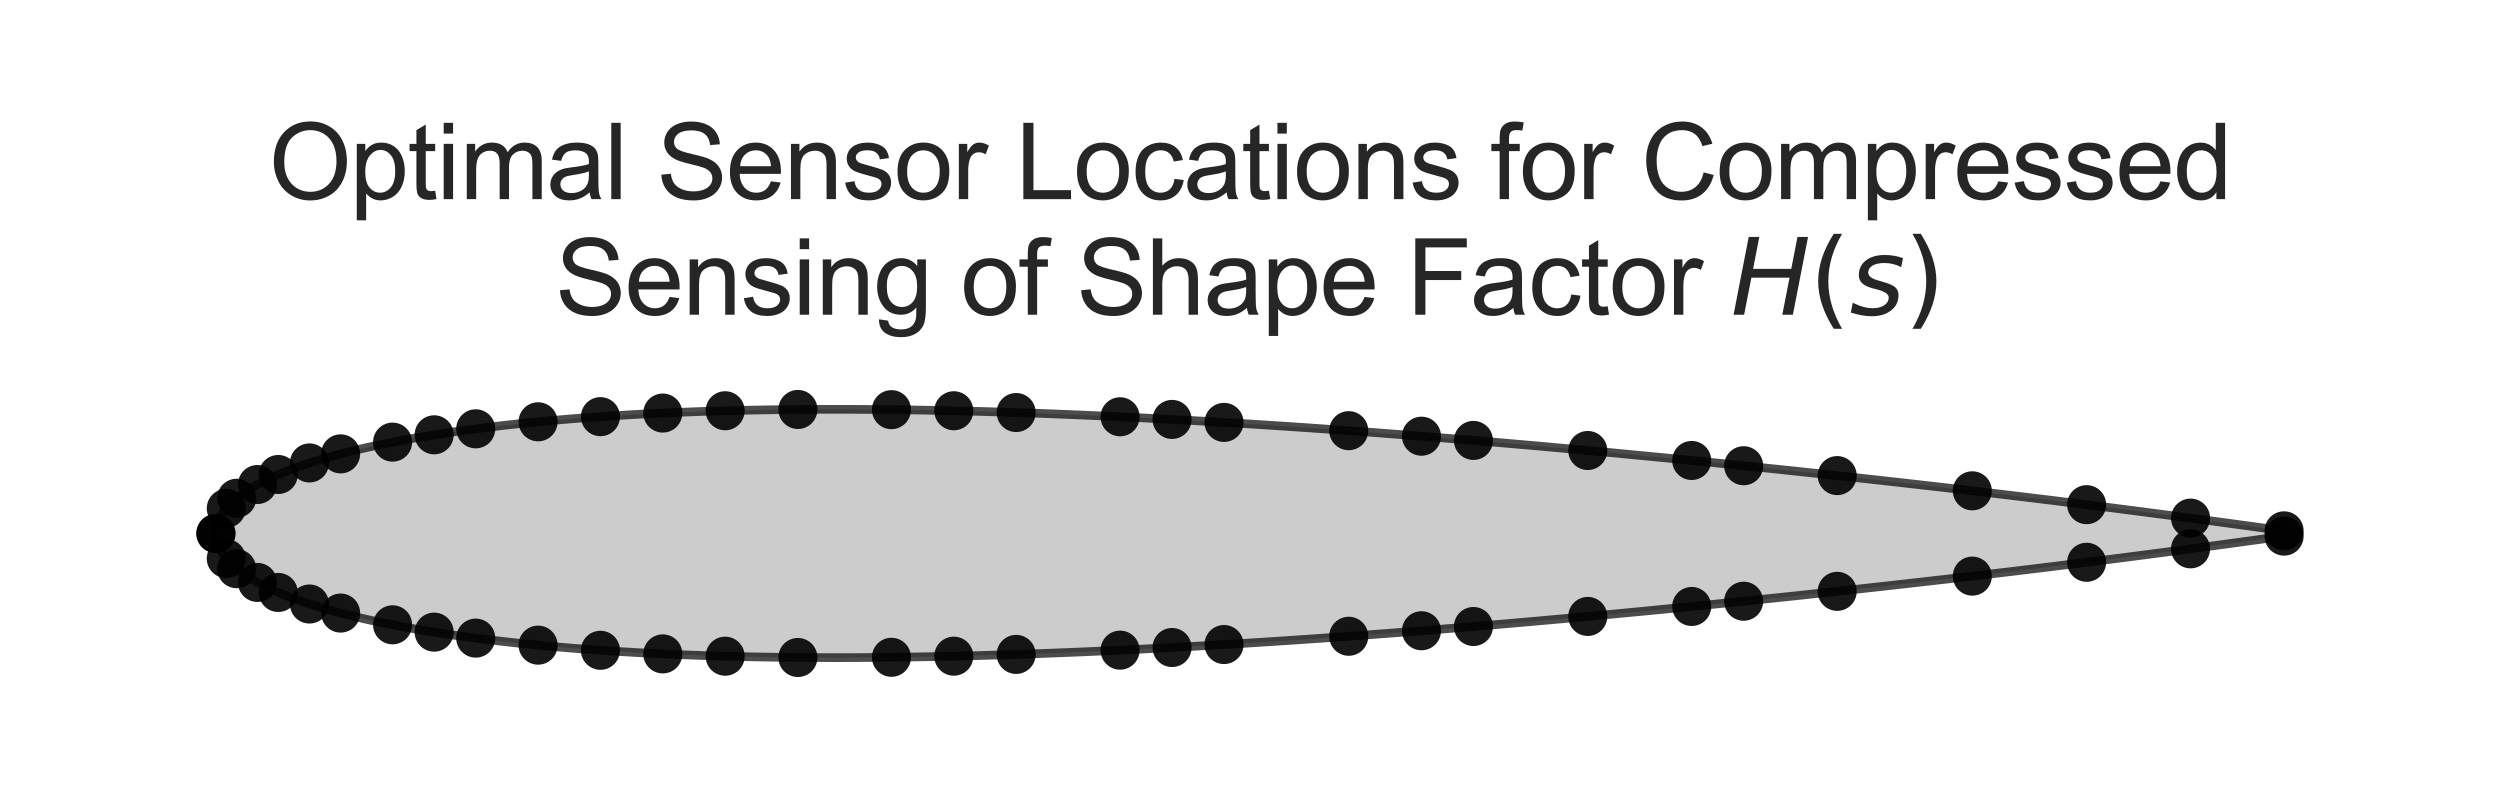 <?xml version="1.0" encoding="utf-8" standalone="no"?>
<!DOCTYPE svg PUBLIC "-//W3C//DTD SVG 1.1//EN"
  "http://www.w3.org/Graphics/SVG/1.1/DTD/svg11.dtd">
<svg xmlns:xlink="http://www.w3.org/1999/xlink" width="288pt" height="93.6pt" viewBox="0 0 288 93.6" xmlns="http://www.w3.org/2000/svg" version="1.1">
 <defs>
  <style type="text/css">*{stroke-linejoin: round; stroke-linecap: butt}</style>
 </defs>
 <g id="figure_1">
  <g id="patch_1">
   <path d="M 0 93.6 
L 288 93.6 
L 288 0 
L 0 0 
z
" style="fill: #ffffff"/>
  </g>
  <g id="axes_1">
   <g id="patch_2">
    <path d="M 263.127 61.153 
L 263.112 61.151 
L 263.068 61.144 
L 262.994 61.134 
L 262.89 61.12 
L 262.756 61.101 
L 262.593 61.079 
L 262.401 61.052 
L 262.178 61.022 
L 261.927 60.987 
L 261.646 60.949 
L 261.336 60.906 
L 260.996 60.859 
L 260.627 60.809 
L 260.23 60.754 
L 259.803 60.695 
L 259.347 60.633 
L 258.863 60.567 
L 258.35 60.497 
L 257.808 60.423 
L 257.239 60.346 
L 256.64 60.264 
L 256.014 60.18 
L 255.36 60.091 
L 254.678 59.999 
L 253.969 59.904 
L 253.232 59.805 
L 252.468 59.703 
L 251.677 59.598 
L 250.859 59.489 
L 250.015 59.378 
L 249.144 59.263 
L 248.247 59.146 
L 247.324 59.026 
L 246.375 58.902 
L 245.4 58.777 
L 244.401 58.648 
L 243.376 58.517 
L 242.327 58.384 
L 241.253 58.248 
L 240.154 58.11 
L 239.032 57.97 
L 237.886 57.828 
L 236.717 57.683 
L 235.525 57.537 
L 234.31 57.389 
L 233.072 57.239 
L 231.812 57.088 
L 230.53 56.935 
L 229.227 56.78 
L 227.903 56.624 
L 226.557 56.466 
L 225.191 56.307 
L 223.805 56.147 
L 222.399 55.986 
L 220.973 55.824 
L 219.528 55.66 
L 218.064 55.496 
L 216.582 55.331 
L 215.082 55.165 
L 213.564 54.998 
L 212.029 54.831 
L 210.476 54.663 
L 208.908 54.495 
L 207.323 54.326 
L 205.722 54.157 
L 204.106 53.987 
L 202.475 53.818 
L 200.829 53.648 
L 199.169 53.478 
L 197.495 53.309 
L 195.808 53.139 
L 194.109 52.97 
L 192.396 52.801 
L 190.672 52.633 
L 188.936 52.466 
L 187.188 52.299 
L 185.43 52.133 
L 183.662 51.968 
L 181.884 51.804 
L 180.096 51.641 
L 178.3 51.479 
L 176.494 51.318 
L 174.681 51.16 
L 172.86 51.002 
L 171.032 50.847 
L 169.197 50.693 
L 167.356 50.541 
L 165.509 50.391 
L 163.657 50.243 
L 161.799 50.097 
L 159.938 49.954 
L 158.072 49.813 
L 156.203 49.675 
L 154.331 49.539 
L 152.456 49.406 
L 150.579 49.276 
L 148.7 49.148 
L 146.821 49.024 
L 144.94 48.903 
L 143.06 48.785 
L 141.179 48.67 
L 139.3 48.559 
L 137.421 48.451 
L 135.544 48.347 
L 133.669 48.246 
L 131.797 48.15 
L 129.928 48.057 
L 128.062 47.968 
L 126.201 47.883 
L 124.343 47.802 
L 122.491 47.725 
L 120.644 47.653 
L 118.803 47.585 
L 116.968 47.522 
L 115.14 47.463 
L 113.319 47.409 
L 111.506 47.36 
L 109.7 47.316 
L 107.904 47.277 
L 106.116 47.243 
L 104.338 47.214 
L 102.57 47.191 
L 100.812 47.173 
L 99.064 47.161 
L 97.328 47.154 
L 95.604 47.153 
L 93.891 47.157 
L 92.192 47.167 
L 90.505 47.184 
L 88.831 47.206 
L 87.171 47.234 
L 85.525 47.268 
L 83.894 47.308 
L 82.278 47.355 
L 80.677 47.407 
L 79.092 47.466 
L 77.524 47.531 
L 75.971 47.602 
L 74.436 47.679 
L 72.918 47.762 
L 71.418 47.851 
L 69.936 47.947 
L 68.472 48.048 
L 67.027 48.155 
L 65.601 48.269 
L 64.195 48.388 
L 62.809 48.513 
L 61.443 48.645 
L 60.097 48.781 
L 58.773 48.924 
L 57.47 49.072 
L 56.188 49.226 
L 54.928 49.385 
L 53.69 49.549 
L 52.475 49.719 
L 51.283 49.895 
L 50.114 50.075 
L 48.968 50.261 
L 47.846 50.451 
L 46.747 50.647 
L 45.673 50.848 
L 44.624 51.053 
L 43.599 51.264 
L 42.6 51.479 
L 41.625 51.699 
L 40.676 51.924 
L 39.753 52.153 
L 38.856 52.387 
L 37.985 52.626 
L 37.141 52.869 
L 36.323 53.117 
L 35.532 53.369 
L 34.768 53.625 
L 34.031 53.885 
L 33.322 54.15 
L 32.64 54.419 
L 31.986 54.692 
L 31.36 54.969 
L 30.761 55.249 
L 30.192 55.534 
L 29.65 55.822 
L 29.137 56.114 
L 28.653 56.409 
L 28.197 56.707 
L 27.77 57.009 
L 27.373 57.313 
L 27.004 57.621 
L 26.664 57.931 
L 26.354 58.243 
L 26.073 58.558 
L 25.822 58.875 
L 25.599 59.193 
L 25.407 59.513 
L 25.244 59.835 
L 25.11 60.158 
L 25.006 60.482 
L 24.932 60.806 
L 24.888 61.131 
L 24.873 61.456 
L 24.888 61.781 
L 24.932 62.106 
L 25.006 62.431 
L 25.11 62.754 
L 25.244 63.077 
L 25.407 63.399 
L 25.599 63.719 
L 25.822 64.038 
L 26.073 64.354 
L 26.354 64.669 
L 26.664 64.982 
L 27.004 65.292 
L 27.373 65.599 
L 27.77 65.903 
L 28.197 66.205 
L 28.653 66.503 
L 29.137 66.799 
L 29.65 67.09 
L 30.192 67.378 
L 30.761 67.663 
L 31.36 67.944 
L 31.986 68.22 
L 32.64 68.493 
L 33.322 68.762 
L 34.031 69.027 
L 34.768 69.287 
L 35.532 69.544 
L 36.323 69.796 
L 37.141 70.043 
L 37.985 70.286 
L 38.856 70.525 
L 39.753 70.759 
L 40.676 70.988 
L 41.625 71.213 
L 42.6 71.433 
L 43.599 71.648 
L 44.624 71.859 
L 45.673 72.065 
L 46.747 72.265 
L 47.846 72.461 
L 48.968 72.652 
L 50.114 72.837 
L 51.283 73.018 
L 52.475 73.193 
L 53.69 73.363 
L 54.928 73.527 
L 56.188 73.687 
L 57.47 73.84 
L 58.773 73.988 
L 60.097 74.131 
L 61.443 74.268 
L 62.809 74.399 
L 64.195 74.524 
L 65.601 74.643 
L 67.027 74.757 
L 68.472 74.864 
L 69.936 74.966 
L 71.418 75.061 
L 72.918 75.15 
L 74.436 75.234 
L 75.971 75.311 
L 77.524 75.382 
L 79.092 75.446 
L 80.677 75.505 
L 82.278 75.558 
L 83.894 75.604 
L 85.525 75.644 
L 87.171 75.678 
L 88.831 75.706 
L 90.505 75.729 
L 92.192 75.745 
L 93.891 75.755 
L 95.604 75.76 
L 97.328 75.759 
L 99.064 75.752 
L 100.812 75.739 
L 102.57 75.721 
L 104.338 75.698 
L 106.116 75.669 
L 107.904 75.635 
L 109.7 75.596 
L 111.506 75.552 
L 113.319 75.503 
L 115.14 75.449 
L 116.968 75.39 
L 118.803 75.327 
L 120.644 75.259 
L 122.491 75.187 
L 124.343 75.111 
L 126.201 75.03 
L 128.062 74.945 
L 129.928 74.856 
L 131.797 74.763 
L 133.669 74.666 
L 135.544 74.565 
L 137.421 74.461 
L 139.3 74.353 
L 141.179 74.242 
L 143.06 74.127 
L 144.94 74.009 
L 146.821 73.888 
L 148.7 73.764 
L 150.579 73.637 
L 152.456 73.506 
L 154.331 73.373 
L 156.203 73.238 
L 158.072 73.099 
L 159.938 72.958 
L 161.799 72.815 
L 163.657 72.669 
L 165.509 72.522 
L 167.356 72.372 
L 169.197 72.22 
L 171.032 72.066 
L 172.86 71.91 
L 174.681 71.753 
L 176.494 71.594 
L 178.3 71.433 
L 180.096 71.272 
L 181.884 71.109 
L 183.662 70.945 
L 185.43 70.779 
L 187.188 70.613 
L 188.936 70.447 
L 190.672 70.279 
L 192.396 70.111 
L 194.109 69.942 
L 195.808 69.773 
L 197.495 69.604 
L 199.169 69.434 
L 200.829 69.264 
L 202.475 69.095 
L 204.106 68.925 
L 205.722 68.756 
L 207.323 68.587 
L 208.908 68.418 
L 210.476 68.249 
L 212.029 68.081 
L 213.564 67.914 
L 215.082 67.747 
L 216.582 67.581 
L 218.064 67.416 
L 219.528 67.252 
L 220.973 67.088 
L 222.399 66.926 
L 223.805 66.765 
L 225.191 66.605 
L 226.557 66.446 
L 227.903 66.288 
L 229.227 66.132 
L 230.53 65.978 
L 231.812 65.825 
L 233.072 65.673 
L 234.31 65.523 
L 235.525 65.375 
L 236.717 65.229 
L 237.886 65.085 
L 239.032 64.942 
L 240.154 64.802 
L 241.253 64.664 
L 242.327 64.528 
L 243.376 64.395 
L 244.401 64.264 
L 245.4 64.136 
L 246.375 64.01 
L 247.324 63.887 
L 248.247 63.766 
L 249.144 63.649 
L 250.015 63.534 
L 250.859 63.423 
L 251.677 63.314 
L 252.468 63.209 
L 253.232 63.107 
L 253.969 63.008 
L 254.678 62.913 
L 255.36 62.821 
L 256.014 62.733 
L 256.64 62.648 
L 257.239 62.567 
L 257.808 62.489 
L 258.35 62.415 
L 258.863 62.345 
L 259.347 62.279 
L 259.803 62.217 
L 260.23 62.158 
L 260.627 62.104 
L 260.996 62.053 
L 261.336 62.006 
L 261.646 61.964 
L 261.927 61.925 
L 262.178 61.89 
L 262.401 61.86 
L 262.593 61.833 
L 262.756 61.811 
L 262.89 61.792 
L 262.994 61.778 
L 263.068 61.768 
L 263.112 61.762 
L 263.127 61.76 
z
" clip-path="url(#pe24e122c90)" style="fill-opacity: 0.2; stroke: #000000; stroke-opacity: 0.7; stroke-linejoin: miter"/>
   </g>
   <g id="line2d_1">
    <defs>
     <path id="me963e454fc" d="M 0 2.25 
C 0.597 2.25 1.169 2.013 1.591 1.591 
C 2.013 1.169 2.25 0.597 2.25 0 
C 2.25 -0.597 2.013 -1.169 1.591 -1.591 
C 1.169 -2.013 0.597 -2.25 0 -2.25 
C -0.597 -2.25 -1.169 -2.013 -1.591 -1.591 
C -2.013 -1.169 -2.25 -0.597 -2.25 0 
C -2.25 0.597 -2.013 1.169 -1.591 1.591 
C -1.169 2.013 -0.597 2.25 0 2.25 
z
"/>
    </defs>
    <g clip-path="url(#pe24e122c90)">
     <use xlink:href="#me963e454fc" x="24.873" y="61.456" style="fill-opacity: 0.9"/>
    </g>
   </g>
   <g id="line2d_2">
    <g clip-path="url(#pe24e122c90)">
     <use xlink:href="#me963e454fc" x="26.07" y="58.562" style="fill-opacity: 0.9"/>
    </g>
   </g>
   <g id="line2d_3">
    <g clip-path="url(#pe24e122c90)">
     <use xlink:href="#me963e454fc" x="27.267" y="57.399" style="fill-opacity: 0.9"/>
    </g>
   </g>
   <g id="line2d_4">
    <g clip-path="url(#pe24e122c90)">
     <use xlink:href="#me963e454fc" x="29.662" y="55.816" style="fill-opacity: 0.9"/>
    </g>
   </g>
   <g id="line2d_5">
    <g clip-path="url(#pe24e122c90)">
     <use xlink:href="#me963e454fc" x="32.056" y="54.662" style="fill-opacity: 0.9"/>
    </g>
   </g>
   <g id="line2d_6">
    <g clip-path="url(#pe24e122c90)">
     <use xlink:href="#me963e454fc" x="35.648" y="53.331" style="fill-opacity: 0.9"/>
    </g>
   </g>
   <g id="line2d_7">
    <g clip-path="url(#pe24e122c90)">
     <use xlink:href="#me963e454fc" x="39.24" y="52.286" style="fill-opacity: 0.9"/>
    </g>
   </g>
   <g id="line2d_8">
    <g clip-path="url(#pe24e122c90)">
     <use xlink:href="#me963e454fc" x="45.226" y="50.934" style="fill-opacity: 0.9"/>
    </g>
   </g>
   <g id="line2d_9">
    <g clip-path="url(#pe24e122c90)">
     <use xlink:href="#me963e454fc" x="50.015" y="50.091" style="fill-opacity: 0.9"/>
    </g>
   </g>
   <g id="line2d_10">
    <g clip-path="url(#pe24e122c90)">
     <use xlink:href="#me963e454fc" x="54.804" y="49.401" style="fill-opacity: 0.9"/>
    </g>
   </g>
   <g id="line2d_11">
    <g clip-path="url(#pe24e122c90)">
     <use xlink:href="#me963e454fc" x="61.988" y="48.591" style="fill-opacity: 0.9"/>
    </g>
   </g>
   <g id="line2d_12">
    <g clip-path="url(#pe24e122c90)">
     <use xlink:href="#me963e454fc" x="69.171" y="47.999" style="fill-opacity: 0.9"/>
    </g>
   </g>
   <g id="line2d_13">
    <g clip-path="url(#pe24e122c90)">
     <use xlink:href="#me963e454fc" x="76.355" y="47.583" style="fill-opacity: 0.9"/>
    </g>
   </g>
   <g id="line2d_14">
    <g clip-path="url(#pe24e122c90)">
     <use xlink:href="#me963e454fc" x="83.538" y="47.318" style="fill-opacity: 0.9"/>
    </g>
   </g>
   <g id="line2d_15">
    <g clip-path="url(#pe24e122c90)">
     <use xlink:href="#me963e454fc" x="91.919" y="47.17" style="fill-opacity: 0.9"/>
    </g>
   </g>
   <g id="line2d_16">
    <g clip-path="url(#pe24e122c90)">
     <use xlink:href="#me963e454fc" x="102.695" y="47.193" style="fill-opacity: 0.9"/>
    </g>
   </g>
   <g id="line2d_17">
    <g clip-path="url(#pe24e122c90)">
     <use xlink:href="#me963e454fc" x="109.878" y="47.32" style="fill-opacity: 0.9"/>
    </g>
   </g>
   <g id="line2d_18">
    <g clip-path="url(#pe24e122c90)">
     <use xlink:href="#me963e454fc" x="117.062" y="47.525" style="fill-opacity: 0.9"/>
    </g>
   </g>
   <g id="line2d_19">
    <g clip-path="url(#pe24e122c90)">
     <use xlink:href="#me963e454fc" x="129.034" y="48.013" style="fill-opacity: 0.9"/>
    </g>
   </g>
   <g id="line2d_20">
    <g clip-path="url(#pe24e122c90)">
     <use xlink:href="#me963e454fc" x="135.021" y="48.318" style="fill-opacity: 0.9"/>
    </g>
   </g>
   <g id="line2d_21">
    <g clip-path="url(#pe24e122c90)">
     <use xlink:href="#me963e454fc" x="141.007" y="48.66" style="fill-opacity: 0.9"/>
    </g>
   </g>
   <g id="line2d_22">
    <g clip-path="url(#pe24e122c90)">
     <use xlink:href="#me963e454fc" x="155.374" y="49.614" style="fill-opacity: 0.9"/>
    </g>
   </g>
   <g id="line2d_23">
    <g clip-path="url(#pe24e122c90)">
     <use xlink:href="#me963e454fc" x="163.755" y="50.251" style="fill-opacity: 0.9"/>
    </g>
   </g>
   <g id="line2d_24">
    <g clip-path="url(#pe24e122c90)">
     <use xlink:href="#me963e454fc" x="169.741" y="50.738" style="fill-opacity: 0.9"/>
    </g>
   </g>
   <g id="line2d_25">
    <g clip-path="url(#pe24e122c90)">
     <use xlink:href="#me963e454fc" x="182.911" y="51.898" style="fill-opacity: 0.9"/>
    </g>
   </g>
   <g id="line2d_26">
    <g clip-path="url(#pe24e122c90)">
     <use xlink:href="#me963e454fc" x="194.884" y="53.047" style="fill-opacity: 0.9"/>
    </g>
   </g>
   <g id="line2d_27">
    <g clip-path="url(#pe24e122c90)">
     <use xlink:href="#me963e454fc" x="200.87" y="53.652" style="fill-opacity: 0.9"/>
    </g>
   </g>
   <g id="line2d_28">
    <g clip-path="url(#pe24e122c90)">
     <use xlink:href="#me963e454fc" x="211.645" y="54.789" style="fill-opacity: 0.9"/>
    </g>
   </g>
   <g id="line2d_29">
    <g clip-path="url(#pe24e122c90)">
     <use xlink:href="#me963e454fc" x="227.21" y="56.543" style="fill-opacity: 0.9"/>
    </g>
   </g>
   <g id="line2d_30">
    <g clip-path="url(#pe24e122c90)">
     <use xlink:href="#me963e454fc" x="240.379" y="58.138" style="fill-opacity: 0.9"/>
    </g>
   </g>
   <g id="line2d_31">
    <g clip-path="url(#pe24e122c90)">
     <use xlink:href="#me963e454fc" x="252.352" y="59.688" style="fill-opacity: 0.9"/>
    </g>
   </g>
   <g id="line2d_32">
    <g clip-path="url(#pe24e122c90)">
     <use xlink:href="#me963e454fc" x="263.127" y="61.153" style="fill-opacity: 0.9"/>
    </g>
   </g>
   <g id="line2d_33">
    <g clip-path="url(#pe24e122c90)">
     <use xlink:href="#me963e454fc" x="24.873" y="61.456" style="fill-opacity: 0.9"/>
    </g>
   </g>
   <g id="line2d_34">
    <g clip-path="url(#pe24e122c90)">
     <use xlink:href="#me963e454fc" x="26.07" y="64.351" style="fill-opacity: 0.9"/>
    </g>
   </g>
   <g id="line2d_35">
    <g clip-path="url(#pe24e122c90)">
     <use xlink:href="#me963e454fc" x="27.267" y="65.514" style="fill-opacity: 0.9"/>
    </g>
   </g>
   <g id="line2d_36">
    <g clip-path="url(#pe24e122c90)">
     <use xlink:href="#me963e454fc" x="29.662" y="67.097" style="fill-opacity: 0.9"/>
    </g>
   </g>
   <g id="line2d_37">
    <g clip-path="url(#pe24e122c90)">
     <use xlink:href="#me963e454fc" x="32.056" y="68.251" style="fill-opacity: 0.9"/>
    </g>
   </g>
   <g id="line2d_38">
    <g clip-path="url(#pe24e122c90)">
     <use xlink:href="#me963e454fc" x="35.648" y="69.582" style="fill-opacity: 0.9"/>
    </g>
   </g>
   <g id="line2d_39">
    <g clip-path="url(#pe24e122c90)">
     <use xlink:href="#me963e454fc" x="39.24" y="70.626" style="fill-opacity: 0.9"/>
    </g>
   </g>
   <g id="line2d_40">
    <g clip-path="url(#pe24e122c90)">
     <use xlink:href="#me963e454fc" x="45.226" y="71.978" style="fill-opacity: 0.9"/>
    </g>
   </g>
   <g id="line2d_41">
    <g clip-path="url(#pe24e122c90)">
     <use xlink:href="#me963e454fc" x="50.015" y="72.822" style="fill-opacity: 0.9"/>
    </g>
   </g>
   <g id="line2d_42">
    <g clip-path="url(#pe24e122c90)">
     <use xlink:href="#me963e454fc" x="54.804" y="73.511" style="fill-opacity: 0.9"/>
    </g>
   </g>
   <g id="line2d_43">
    <g clip-path="url(#pe24e122c90)">
     <use xlink:href="#me963e454fc" x="61.988" y="74.321" style="fill-opacity: 0.9"/>
    </g>
   </g>
   <g id="line2d_44">
    <g clip-path="url(#pe24e122c90)">
     <use xlink:href="#me963e454fc" x="69.171" y="74.914" style="fill-opacity: 0.9"/>
    </g>
   </g>
   <g id="line2d_45">
    <g clip-path="url(#pe24e122c90)">
     <use xlink:href="#me963e454fc" x="76.355" y="75.329" style="fill-opacity: 0.9"/>
    </g>
   </g>
   <g id="line2d_46">
    <g clip-path="url(#pe24e122c90)">
     <use xlink:href="#me963e454fc" x="83.538" y="75.594" style="fill-opacity: 0.9"/>
    </g>
   </g>
   <g id="line2d_47">
    <g clip-path="url(#pe24e122c90)">
     <use xlink:href="#me963e454fc" x="91.919" y="75.743" style="fill-opacity: 0.9"/>
    </g>
   </g>
   <g id="line2d_48">
    <g clip-path="url(#pe24e122c90)">
     <use xlink:href="#me963e454fc" x="102.695" y="75.72" style="fill-opacity: 0.9"/>
    </g>
   </g>
   <g id="line2d_49">
    <g clip-path="url(#pe24e122c90)">
     <use xlink:href="#me963e454fc" x="109.878" y="75.592" style="fill-opacity: 0.9"/>
    </g>
   </g>
   <g id="line2d_50">
    <g clip-path="url(#pe24e122c90)">
     <use xlink:href="#me963e454fc" x="117.062" y="75.387" style="fill-opacity: 0.9"/>
    </g>
   </g>
   <g id="line2d_51">
    <g clip-path="url(#pe24e122c90)">
     <use xlink:href="#me963e454fc" x="129.034" y="74.899" style="fill-opacity: 0.9"/>
    </g>
   </g>
   <g id="line2d_52">
    <g clip-path="url(#pe24e122c90)">
     <use xlink:href="#me963e454fc" x="135.021" y="74.594" style="fill-opacity: 0.9"/>
    </g>
   </g>
   <g id="line2d_53">
    <g clip-path="url(#pe24e122c90)">
     <use xlink:href="#me963e454fc" x="141.007" y="74.252" style="fill-opacity: 0.9"/>
    </g>
   </g>
   <g id="line2d_54">
    <g clip-path="url(#pe24e122c90)">
     <use xlink:href="#me963e454fc" x="155.374" y="73.298" style="fill-opacity: 0.9"/>
    </g>
   </g>
   <g id="line2d_55">
    <g clip-path="url(#pe24e122c90)">
     <use xlink:href="#me963e454fc" x="163.755" y="72.662" style="fill-opacity: 0.9"/>
    </g>
   </g>
   <g id="line2d_56">
    <g clip-path="url(#pe24e122c90)">
     <use xlink:href="#me963e454fc" x="169.741" y="72.174" style="fill-opacity: 0.9"/>
    </g>
   </g>
   <g id="line2d_57">
    <g clip-path="url(#pe24e122c90)">
     <use xlink:href="#me963e454fc" x="182.911" y="71.014" style="fill-opacity: 0.9"/>
    </g>
   </g>
   <g id="line2d_58">
    <g clip-path="url(#pe24e122c90)">
     <use xlink:href="#me963e454fc" x="194.884" y="69.865" style="fill-opacity: 0.9"/>
    </g>
   </g>
   <g id="line2d_59">
    <g clip-path="url(#pe24e122c90)">
     <use xlink:href="#me963e454fc" x="200.87" y="69.26" style="fill-opacity: 0.9"/>
    </g>
   </g>
   <g id="line2d_60">
    <g clip-path="url(#pe24e122c90)">
     <use xlink:href="#me963e454fc" x="211.645" y="68.123" style="fill-opacity: 0.9"/>
    </g>
   </g>
   <g id="line2d_61">
    <g clip-path="url(#pe24e122c90)">
     <use xlink:href="#me963e454fc" x="227.21" y="66.37" style="fill-opacity: 0.9"/>
    </g>
   </g>
   <g id="line2d_62">
    <g clip-path="url(#pe24e122c90)">
     <use xlink:href="#me963e454fc" x="240.379" y="64.774" style="fill-opacity: 0.9"/>
    </g>
   </g>
   <g id="line2d_63">
    <g clip-path="url(#pe24e122c90)">
     <use xlink:href="#me963e454fc" x="252.352" y="63.225" style="fill-opacity: 0.9"/>
    </g>
   </g>
   <g id="line2d_64">
    <g clip-path="url(#pe24e122c90)">
     <use xlink:href="#me963e454fc" x="263.127" y="61.76" style="fill-opacity: 0.9"/>
    </g>
   </g>
   <g id="text_1">
    <!-- Optimal Sensor Locations for Compressed -->
    <g style="fill: #262626" transform="translate(30.956 22.943) scale(0.12 -0.12)">
     <defs>
      <path id="ArialMT-4f" d="M 309 2231 
Q 309 3372 921 4017 
Q 1534 4663 2503 4663 
Q 3138 4663 3647 4359 
Q 4156 4056 4423 3514 
Q 4691 2972 4691 2284 
Q 4691 1588 4409 1038 
Q 4128 488 3612 205 
Q 3097 -78 2500 -78 
Q 1853 -78 1343 234 
Q 834 547 571 1087 
Q 309 1628 309 2231 
z
M 934 2222 
Q 934 1394 1379 917 
Q 1825 441 2497 441 
Q 3181 441 3623 922 
Q 4066 1403 4066 2288 
Q 4066 2847 3877 3264 
Q 3688 3681 3323 3911 
Q 2959 4141 2506 4141 
Q 1863 4141 1398 3698 
Q 934 3256 934 2222 
z
" transform="scale(0.016)"/>
      <path id="ArialMT-70" d="M 422 -1272 
L 422 3319 
L 934 3319 
L 934 2888 
Q 1116 3141 1344 3267 
Q 1572 3394 1897 3394 
Q 2322 3394 2647 3175 
Q 2972 2956 3137 2557 
Q 3303 2159 3303 1684 
Q 3303 1175 3120 767 
Q 2938 359 2589 142 
Q 2241 -75 1856 -75 
Q 1575 -75 1351 44 
Q 1128 163 984 344 
L 984 -1272 
L 422 -1272 
z
M 931 1641 
Q 931 1000 1190 694 
Q 1450 388 1819 388 
Q 2194 388 2461 705 
Q 2728 1022 2728 1688 
Q 2728 2322 2467 2637 
Q 2206 2953 1844 2953 
Q 1484 2953 1207 2617 
Q 931 2281 931 1641 
z
" transform="scale(0.016)"/>
      <path id="ArialMT-74" d="M 1650 503 
L 1731 6 
Q 1494 -44 1306 -44 
Q 1000 -44 831 53 
Q 663 150 594 308 
Q 525 466 525 972 
L 525 2881 
L 113 2881 
L 113 3319 
L 525 3319 
L 525 4141 
L 1084 4478 
L 1084 3319 
L 1650 3319 
L 1650 2881 
L 1084 2881 
L 1084 941 
Q 1084 700 1114 631 
Q 1144 563 1211 522 
Q 1278 481 1403 481 
Q 1497 481 1650 503 
z
" transform="scale(0.016)"/>
      <path id="ArialMT-69" d="M 425 3934 
L 425 4581 
L 988 4581 
L 988 3934 
L 425 3934 
z
M 425 0 
L 425 3319 
L 988 3319 
L 988 0 
L 425 0 
z
" transform="scale(0.016)"/>
      <path id="ArialMT-6d" d="M 422 0 
L 422 3319 
L 925 3319 
L 925 2853 
Q 1081 3097 1340 3245 
Q 1600 3394 1931 3394 
Q 2300 3394 2536 3241 
Q 2772 3088 2869 2813 
Q 3263 3394 3894 3394 
Q 4388 3394 4653 3120 
Q 4919 2847 4919 2278 
L 4919 0 
L 4359 0 
L 4359 2091 
Q 4359 2428 4304 2576 
Q 4250 2725 4106 2815 
Q 3963 2906 3769 2906 
Q 3419 2906 3187 2673 
Q 2956 2441 2956 1928 
L 2956 0 
L 2394 0 
L 2394 2156 
Q 2394 2531 2256 2718 
Q 2119 2906 1806 2906 
Q 1569 2906 1367 2781 
Q 1166 2656 1075 2415 
Q 984 2175 984 1722 
L 984 0 
L 422 0 
z
" transform="scale(0.016)"/>
      <path id="ArialMT-61" d="M 2588 409 
Q 2275 144 1986 34 
Q 1697 -75 1366 -75 
Q 819 -75 525 192 
Q 231 459 231 875 
Q 231 1119 342 1320 
Q 453 1522 633 1644 
Q 813 1766 1038 1828 
Q 1203 1872 1538 1913 
Q 2219 1994 2541 2106 
Q 2544 2222 2544 2253 
Q 2544 2597 2384 2738 
Q 2169 2928 1744 2928 
Q 1347 2928 1158 2789 
Q 969 2650 878 2297 
L 328 2372 
Q 403 2725 575 2942 
Q 747 3159 1072 3276 
Q 1397 3394 1825 3394 
Q 2250 3394 2515 3294 
Q 2781 3194 2906 3042 
Q 3031 2891 3081 2659 
Q 3109 2516 3109 2141 
L 3109 1391 
Q 3109 606 3145 398 
Q 3181 191 3288 0 
L 2700 0 
Q 2613 175 2588 409 
z
M 2541 1666 
Q 2234 1541 1622 1453 
Q 1275 1403 1131 1340 
Q 988 1278 909 1158 
Q 831 1038 831 891 
Q 831 666 1001 516 
Q 1172 366 1500 366 
Q 1825 366 2078 508 
Q 2331 650 2450 897 
Q 2541 1088 2541 1459 
L 2541 1666 
z
" transform="scale(0.016)"/>
      <path id="ArialMT-6c" d="M 409 0 
L 409 4581 
L 972 4581 
L 972 0 
L 409 0 
z
" transform="scale(0.016)"/>
      <path id="ArialMT-20" transform="scale(0.016)"/>
      <path id="ArialMT-53" d="M 288 1472 
L 859 1522 
Q 900 1178 1048 958 
Q 1197 738 1509 602 
Q 1822 466 2213 466 
Q 2559 466 2825 569 
Q 3091 672 3220 851 
Q 3350 1031 3350 1244 
Q 3350 1459 3225 1620 
Q 3100 1781 2813 1891 
Q 2628 1963 1997 2114 
Q 1366 2266 1113 2400 
Q 784 2572 623 2826 
Q 463 3081 463 3397 
Q 463 3744 659 4045 
Q 856 4347 1234 4503 
Q 1613 4659 2075 4659 
Q 2584 4659 2973 4495 
Q 3363 4331 3572 4012 
Q 3781 3694 3797 3291 
L 3216 3247 
Q 3169 3681 2898 3903 
Q 2628 4125 2100 4125 
Q 1550 4125 1298 3923 
Q 1047 3722 1047 3438 
Q 1047 3191 1225 3031 
Q 1400 2872 2139 2705 
Q 2878 2538 3153 2413 
Q 3553 2228 3743 1945 
Q 3934 1663 3934 1294 
Q 3934 928 3725 604 
Q 3516 281 3123 101 
Q 2731 -78 2241 -78 
Q 1619 -78 1198 103 
Q 778 284 539 648 
Q 300 1013 288 1472 
z
" transform="scale(0.016)"/>
      <path id="ArialMT-65" d="M 2694 1069 
L 3275 997 
Q 3138 488 2766 206 
Q 2394 -75 1816 -75 
Q 1088 -75 661 373 
Q 234 822 234 1631 
Q 234 2469 665 2931 
Q 1097 3394 1784 3394 
Q 2450 3394 2872 2941 
Q 3294 2488 3294 1666 
Q 3294 1616 3291 1516 
L 816 1516 
Q 847 969 1125 678 
Q 1403 388 1819 388 
Q 2128 388 2347 550 
Q 2566 713 2694 1069 
z
M 847 1978 
L 2700 1978 
Q 2663 2397 2488 2606 
Q 2219 2931 1791 2931 
Q 1403 2931 1139 2672 
Q 875 2413 847 1978 
z
" transform="scale(0.016)"/>
      <path id="ArialMT-6e" d="M 422 0 
L 422 3319 
L 928 3319 
L 928 2847 
Q 1294 3394 1984 3394 
Q 2284 3394 2536 3286 
Q 2788 3178 2913 3003 
Q 3038 2828 3088 2588 
Q 3119 2431 3119 2041 
L 3119 0 
L 2556 0 
L 2556 2019 
Q 2556 2363 2490 2533 
Q 2425 2703 2258 2804 
Q 2091 2906 1866 2906 
Q 1506 2906 1245 2678 
Q 984 2450 984 1813 
L 984 0 
L 422 0 
z
" transform="scale(0.016)"/>
      <path id="ArialMT-73" d="M 197 991 
L 753 1078 
Q 800 744 1014 566 
Q 1228 388 1613 388 
Q 2000 388 2187 545 
Q 2375 703 2375 916 
Q 2375 1106 2209 1216 
Q 2094 1291 1634 1406 
Q 1016 1563 777 1677 
Q 538 1791 414 1992 
Q 291 2194 291 2438 
Q 291 2659 392 2848 
Q 494 3038 669 3163 
Q 800 3259 1026 3326 
Q 1253 3394 1513 3394 
Q 1903 3394 2198 3281 
Q 2494 3169 2634 2976 
Q 2775 2784 2828 2463 
L 2278 2388 
Q 2241 2644 2061 2787 
Q 1881 2931 1553 2931 
Q 1166 2931 1000 2803 
Q 834 2675 834 2503 
Q 834 2394 903 2306 
Q 972 2216 1119 2156 
Q 1203 2125 1616 2013 
Q 2213 1853 2448 1751 
Q 2684 1650 2818 1456 
Q 2953 1263 2953 975 
Q 2953 694 2789 445 
Q 2625 197 2315 61 
Q 2006 -75 1616 -75 
Q 969 -75 630 194 
Q 291 463 197 991 
z
" transform="scale(0.016)"/>
      <path id="ArialMT-6f" d="M 213 1659 
Q 213 2581 725 3025 
Q 1153 3394 1769 3394 
Q 2453 3394 2887 2945 
Q 3322 2497 3322 1706 
Q 3322 1066 3130 698 
Q 2938 331 2570 128 
Q 2203 -75 1769 -75 
Q 1072 -75 642 372 
Q 213 819 213 1659 
z
M 791 1659 
Q 791 1022 1069 705 
Q 1347 388 1769 388 
Q 2188 388 2466 706 
Q 2744 1025 2744 1678 
Q 2744 2294 2464 2611 
Q 2184 2928 1769 2928 
Q 1347 2928 1069 2612 
Q 791 2297 791 1659 
z
" transform="scale(0.016)"/>
      <path id="ArialMT-72" d="M 416 0 
L 416 3319 
L 922 3319 
L 922 2816 
Q 1116 3169 1280 3281 
Q 1444 3394 1641 3394 
Q 1925 3394 2219 3213 
L 2025 2691 
Q 1819 2813 1613 2813 
Q 1428 2813 1281 2702 
Q 1134 2591 1072 2394 
Q 978 2094 978 1738 
L 978 0 
L 416 0 
z
" transform="scale(0.016)"/>
      <path id="ArialMT-4c" d="M 469 0 
L 469 4581 
L 1075 4581 
L 1075 541 
L 3331 541 
L 3331 0 
L 469 0 
z
" transform="scale(0.016)"/>
      <path id="ArialMT-63" d="M 2588 1216 
L 3141 1144 
Q 3050 572 2676 248 
Q 2303 -75 1759 -75 
Q 1078 -75 664 370 
Q 250 816 250 1647 
Q 250 2184 428 2587 
Q 606 2991 970 3192 
Q 1334 3394 1763 3394 
Q 2303 3394 2647 3120 
Q 2991 2847 3088 2344 
L 2541 2259 
Q 2463 2594 2264 2762 
Q 2066 2931 1784 2931 
Q 1359 2931 1093 2626 
Q 828 2322 828 1663 
Q 828 994 1084 691 
Q 1341 388 1753 388 
Q 2084 388 2306 591 
Q 2528 794 2588 1216 
z
" transform="scale(0.016)"/>
      <path id="ArialMT-66" d="M 556 0 
L 556 2881 
L 59 2881 
L 59 3319 
L 556 3319 
L 556 3672 
Q 556 4006 616 4169 
Q 697 4388 901 4523 
Q 1106 4659 1475 4659 
Q 1713 4659 2000 4603 
L 1916 4113 
Q 1741 4144 1584 4144 
Q 1328 4144 1222 4034 
Q 1116 3925 1116 3625 
L 1116 3319 
L 1763 3319 
L 1763 2881 
L 1116 2881 
L 1116 0 
L 556 0 
z
" transform="scale(0.016)"/>
      <path id="ArialMT-43" d="M 3763 1606 
L 4369 1453 
Q 4178 706 3683 314 
Q 3188 -78 2472 -78 
Q 1731 -78 1267 223 
Q 803 525 561 1097 
Q 319 1669 319 2325 
Q 319 3041 592 3573 
Q 866 4106 1370 4382 
Q 1875 4659 2481 4659 
Q 3169 4659 3637 4309 
Q 4106 3959 4291 3325 
L 3694 3184 
Q 3534 3684 3231 3912 
Q 2928 4141 2469 4141 
Q 1941 4141 1586 3887 
Q 1231 3634 1087 3207 
Q 944 2781 944 2328 
Q 944 1744 1114 1308 
Q 1284 872 1643 656 
Q 2003 441 2422 441 
Q 2931 441 3284 734 
Q 3638 1028 3763 1606 
z
" transform="scale(0.016)"/>
      <path id="ArialMT-64" d="M 2575 0 
L 2575 419 
Q 2259 -75 1647 -75 
Q 1250 -75 917 144 
Q 584 363 401 755 
Q 219 1147 219 1656 
Q 219 2153 384 2558 
Q 550 2963 881 3178 
Q 1213 3394 1622 3394 
Q 1922 3394 2156 3267 
Q 2391 3141 2538 2938 
L 2538 4581 
L 3097 4581 
L 3097 0 
L 2575 0 
z
M 797 1656 
Q 797 1019 1065 703 
Q 1334 388 1700 388 
Q 2069 388 2326 689 
Q 2584 991 2584 1609 
Q 2584 2291 2321 2609 
Q 2059 2928 1675 2928 
Q 1300 2928 1048 2622 
Q 797 2316 797 1656 
z
" transform="scale(0.016)"/>
     </defs>
     <use xlink:href="#ArialMT-4f"/>
     <use xlink:href="#ArialMT-70" x="77.783"/>
     <use xlink:href="#ArialMT-74" x="133.398"/>
     <use xlink:href="#ArialMT-69" x="161.182"/>
     <use xlink:href="#ArialMT-6d" x="183.398"/>
     <use xlink:href="#ArialMT-61" x="266.699"/>
     <use xlink:href="#ArialMT-6c" x="322.314"/>
     <use xlink:href="#ArialMT-20" x="344.531"/>
     <use xlink:href="#ArialMT-53" x="372.314"/>
     <use xlink:href="#ArialMT-65" x="439.014"/>
     <use xlink:href="#ArialMT-6e" x="494.629"/>
     <use xlink:href="#ArialMT-73" x="550.244"/>
     <use xlink:href="#ArialMT-6f" x="600.244"/>
     <use xlink:href="#ArialMT-72" x="655.859"/>
     <use xlink:href="#ArialMT-20" x="689.16"/>
     <use xlink:href="#ArialMT-4c" x="716.943"/>
     <use xlink:href="#ArialMT-6f" x="772.559"/>
     <use xlink:href="#ArialMT-63" x="828.174"/>
     <use xlink:href="#ArialMT-61" x="878.174"/>
     <use xlink:href="#ArialMT-74" x="933.789"/>
     <use xlink:href="#ArialMT-69" x="961.572"/>
     <use xlink:href="#ArialMT-6f" x="983.789"/>
     <use xlink:href="#ArialMT-6e" x="1039.404"/>
     <use xlink:href="#ArialMT-73" x="1095.02"/>
     <use xlink:href="#ArialMT-20" x="1145.02"/>
     <use xlink:href="#ArialMT-66" x="1172.803"/>
     <use xlink:href="#ArialMT-6f" x="1200.586"/>
     <use xlink:href="#ArialMT-72" x="1256.201"/>
     <use xlink:href="#ArialMT-20" x="1289.502"/>
     <use xlink:href="#ArialMT-43" x="1317.285"/>
     <use xlink:href="#ArialMT-6f" x="1389.502"/>
     <use xlink:href="#ArialMT-6d" x="1445.117"/>
     <use xlink:href="#ArialMT-70" x="1528.418"/>
     <use xlink:href="#ArialMT-72" x="1584.033"/>
     <use xlink:href="#ArialMT-65" x="1617.334"/>
     <use xlink:href="#ArialMT-73" x="1672.949"/>
     <use xlink:href="#ArialMT-73" x="1722.949"/>
     <use xlink:href="#ArialMT-65" x="1772.949"/>
     <use xlink:href="#ArialMT-64" x="1828.564"/>
    </g>
    <!-- Sensing of Shape Factor $H(s)$ -->
    <g style="fill: #262626" transform="translate(63.96 36.272) scale(0.12 -0.12)">
     <defs>
      <path id="ArialMT-67" d="M 319 -275 
L 866 -356 
Q 900 -609 1056 -725 
Q 1266 -881 1628 -881 
Q 2019 -881 2231 -725 
Q 2444 -569 2519 -288 
Q 2563 -116 2559 434 
Q 2191 0 1641 0 
Q 956 0 581 494 
Q 206 988 206 1678 
Q 206 2153 378 2554 
Q 550 2956 876 3175 
Q 1203 3394 1644 3394 
Q 2231 3394 2613 2919 
L 2613 3319 
L 3131 3319 
L 3131 450 
Q 3131 -325 2973 -648 
Q 2816 -972 2473 -1159 
Q 2131 -1347 1631 -1347 
Q 1038 -1347 672 -1080 
Q 306 -813 319 -275 
z
M 784 1719 
Q 784 1066 1043 766 
Q 1303 466 1694 466 
Q 2081 466 2343 764 
Q 2606 1063 2606 1700 
Q 2606 2309 2336 2618 
Q 2066 2928 1684 2928 
Q 1309 2928 1046 2623 
Q 784 2319 784 1719 
z
" transform="scale(0.016)"/>
      <path id="ArialMT-68" d="M 422 0 
L 422 4581 
L 984 4581 
L 984 2938 
Q 1378 3394 1978 3394 
Q 2347 3394 2619 3248 
Q 2891 3103 3008 2847 
Q 3125 2591 3125 2103 
L 3125 0 
L 2563 0 
L 2563 2103 
Q 2563 2525 2380 2717 
Q 2197 2909 1863 2909 
Q 1613 2909 1392 2779 
Q 1172 2650 1078 2428 
Q 984 2206 984 1816 
L 984 0 
L 422 0 
z
" transform="scale(0.016)"/>
      <path id="ArialMT-46" d="M 525 0 
L 525 4581 
L 3616 4581 
L 3616 4041 
L 1131 4041 
L 1131 2622 
L 3281 2622 
L 3281 2081 
L 1131 2081 
L 1131 0 
L 525 0 
z
" transform="scale(0.016)"/>
      <path id="DejaVuSans-Oblique-48" d="M 1081 4666 
L 1716 4666 
L 1344 2753 
L 3634 2753 
L 4006 4666 
L 4641 4666 
L 3731 0 
L 3097 0 
L 3531 2222 
L 1241 2222 
L 806 0 
L 172 0 
L 1081 4666 
z
" transform="scale(0.016)"/>
      <path id="DejaVuSans-28" d="M 1984 4856 
Q 1566 4138 1362 3434 
Q 1159 2731 1159 2009 
Q 1159 1288 1364 580 
Q 1569 -128 1984 -844 
L 1484 -844 
Q 1016 -109 783 600 
Q 550 1309 550 2009 
Q 550 2706 781 3412 
Q 1013 4119 1484 4856 
L 1984 4856 
z
" transform="scale(0.016)"/>
      <path id="DejaVuSans-Oblique-73" d="M 3200 3397 
L 3091 2853 
Q 2863 2978 2609 3040 
Q 2356 3103 2088 3103 
Q 1634 3103 1373 2948 
Q 1113 2794 1113 2528 
Q 1113 2219 1719 2053 
Q 1766 2041 1788 2034 
L 1972 1978 
Q 2547 1819 2739 1644 
Q 2931 1469 2931 1166 
Q 2931 609 2489 259 
Q 2047 -91 1331 -91 
Q 1053 -91 747 -37 
Q 441 16 72 128 
L 184 722 
Q 500 559 806 475 
Q 1113 391 1394 391 
Q 1816 391 2080 572 
Q 2344 753 2344 1031 
Q 2344 1331 1650 1516 
L 1591 1531 
L 1394 1581 
Q 956 1697 753 1886 
Q 550 2075 550 2369 
Q 550 2928 970 3256 
Q 1391 3584 2113 3584 
Q 2397 3584 2667 3537 
Q 2938 3491 3200 3397 
z
" transform="scale(0.016)"/>
      <path id="DejaVuSans-29" d="M 513 4856 
L 1013 4856 
Q 1481 4119 1714 3412 
Q 1947 2706 1947 2009 
Q 1947 1309 1714 600 
Q 1481 -109 1013 -844 
L 513 -844 
Q 928 -128 1133 580 
Q 1338 1288 1338 2009 
Q 1338 2731 1133 3434 
Q 928 4138 513 4856 
z
" transform="scale(0.016)"/>
     </defs>
     <use xlink:href="#ArialMT-53" transform="translate(0 0.125)"/>
     <use xlink:href="#ArialMT-65" transform="translate(66.699 0.125)"/>
     <use xlink:href="#ArialMT-6e" transform="translate(122.314 0.125)"/>
     <use xlink:href="#ArialMT-73" transform="translate(177.93 0.125)"/>
     <use xlink:href="#ArialMT-69" transform="translate(227.93 0.125)"/>
     <use xlink:href="#ArialMT-6e" transform="translate(250.146 0.125)"/>
     <use xlink:href="#ArialMT-67" transform="translate(305.762 0.125)"/>
     <use xlink:href="#ArialMT-20" transform="translate(361.377 0.125)"/>
     <use xlink:href="#ArialMT-6f" transform="translate(389.16 0.125)"/>
     <use xlink:href="#ArialMT-66" transform="translate(444.775 0.125)"/>
     <use xlink:href="#ArialMT-20" transform="translate(472.559 0.125)"/>
     <use xlink:href="#ArialMT-53" transform="translate(500.342 0.125)"/>
     <use xlink:href="#ArialMT-68" transform="translate(567.041 0.125)"/>
     <use xlink:href="#ArialMT-61" transform="translate(622.656 0.125)"/>
     <use xlink:href="#ArialMT-70" transform="translate(678.271 0.125)"/>
     <use xlink:href="#ArialMT-65" transform="translate(733.887 0.125)"/>
     <use xlink:href="#ArialMT-20" transform="translate(789.502 0.125)"/>
     <use xlink:href="#ArialMT-46" transform="translate(817.285 0.125)"/>
     <use xlink:href="#ArialMT-61" transform="translate(878.369 0.125)"/>
     <use xlink:href="#ArialMT-63" transform="translate(933.984 0.125)"/>
     <use xlink:href="#ArialMT-74" transform="translate(983.984 0.125)"/>
     <use xlink:href="#ArialMT-6f" transform="translate(1011.768 0.125)"/>
     <use xlink:href="#ArialMT-72" transform="translate(1067.383 0.125)"/>
     <use xlink:href="#ArialMT-20" transform="translate(1100.684 0.125)"/>
     <use xlink:href="#DejaVuSans-Oblique-48" transform="translate(1128.467 0.125)"/>
     <use xlink:href="#DejaVuSans-28" transform="translate(1203.662 0.125)"/>
     <use xlink:href="#DejaVuSans-Oblique-73" transform="translate(1242.676 0.125)"/>
     <use xlink:href="#DejaVuSans-29" transform="translate(1294.775 0.125)"/>
    </g>
   </g>
  </g>
 </g>
 <defs>
  <clipPath id="pe24e122c90">
   <rect x="12.96" y="42.272" width="262.08" height="38.368"/>
  </clipPath>
 </defs>
</svg>
